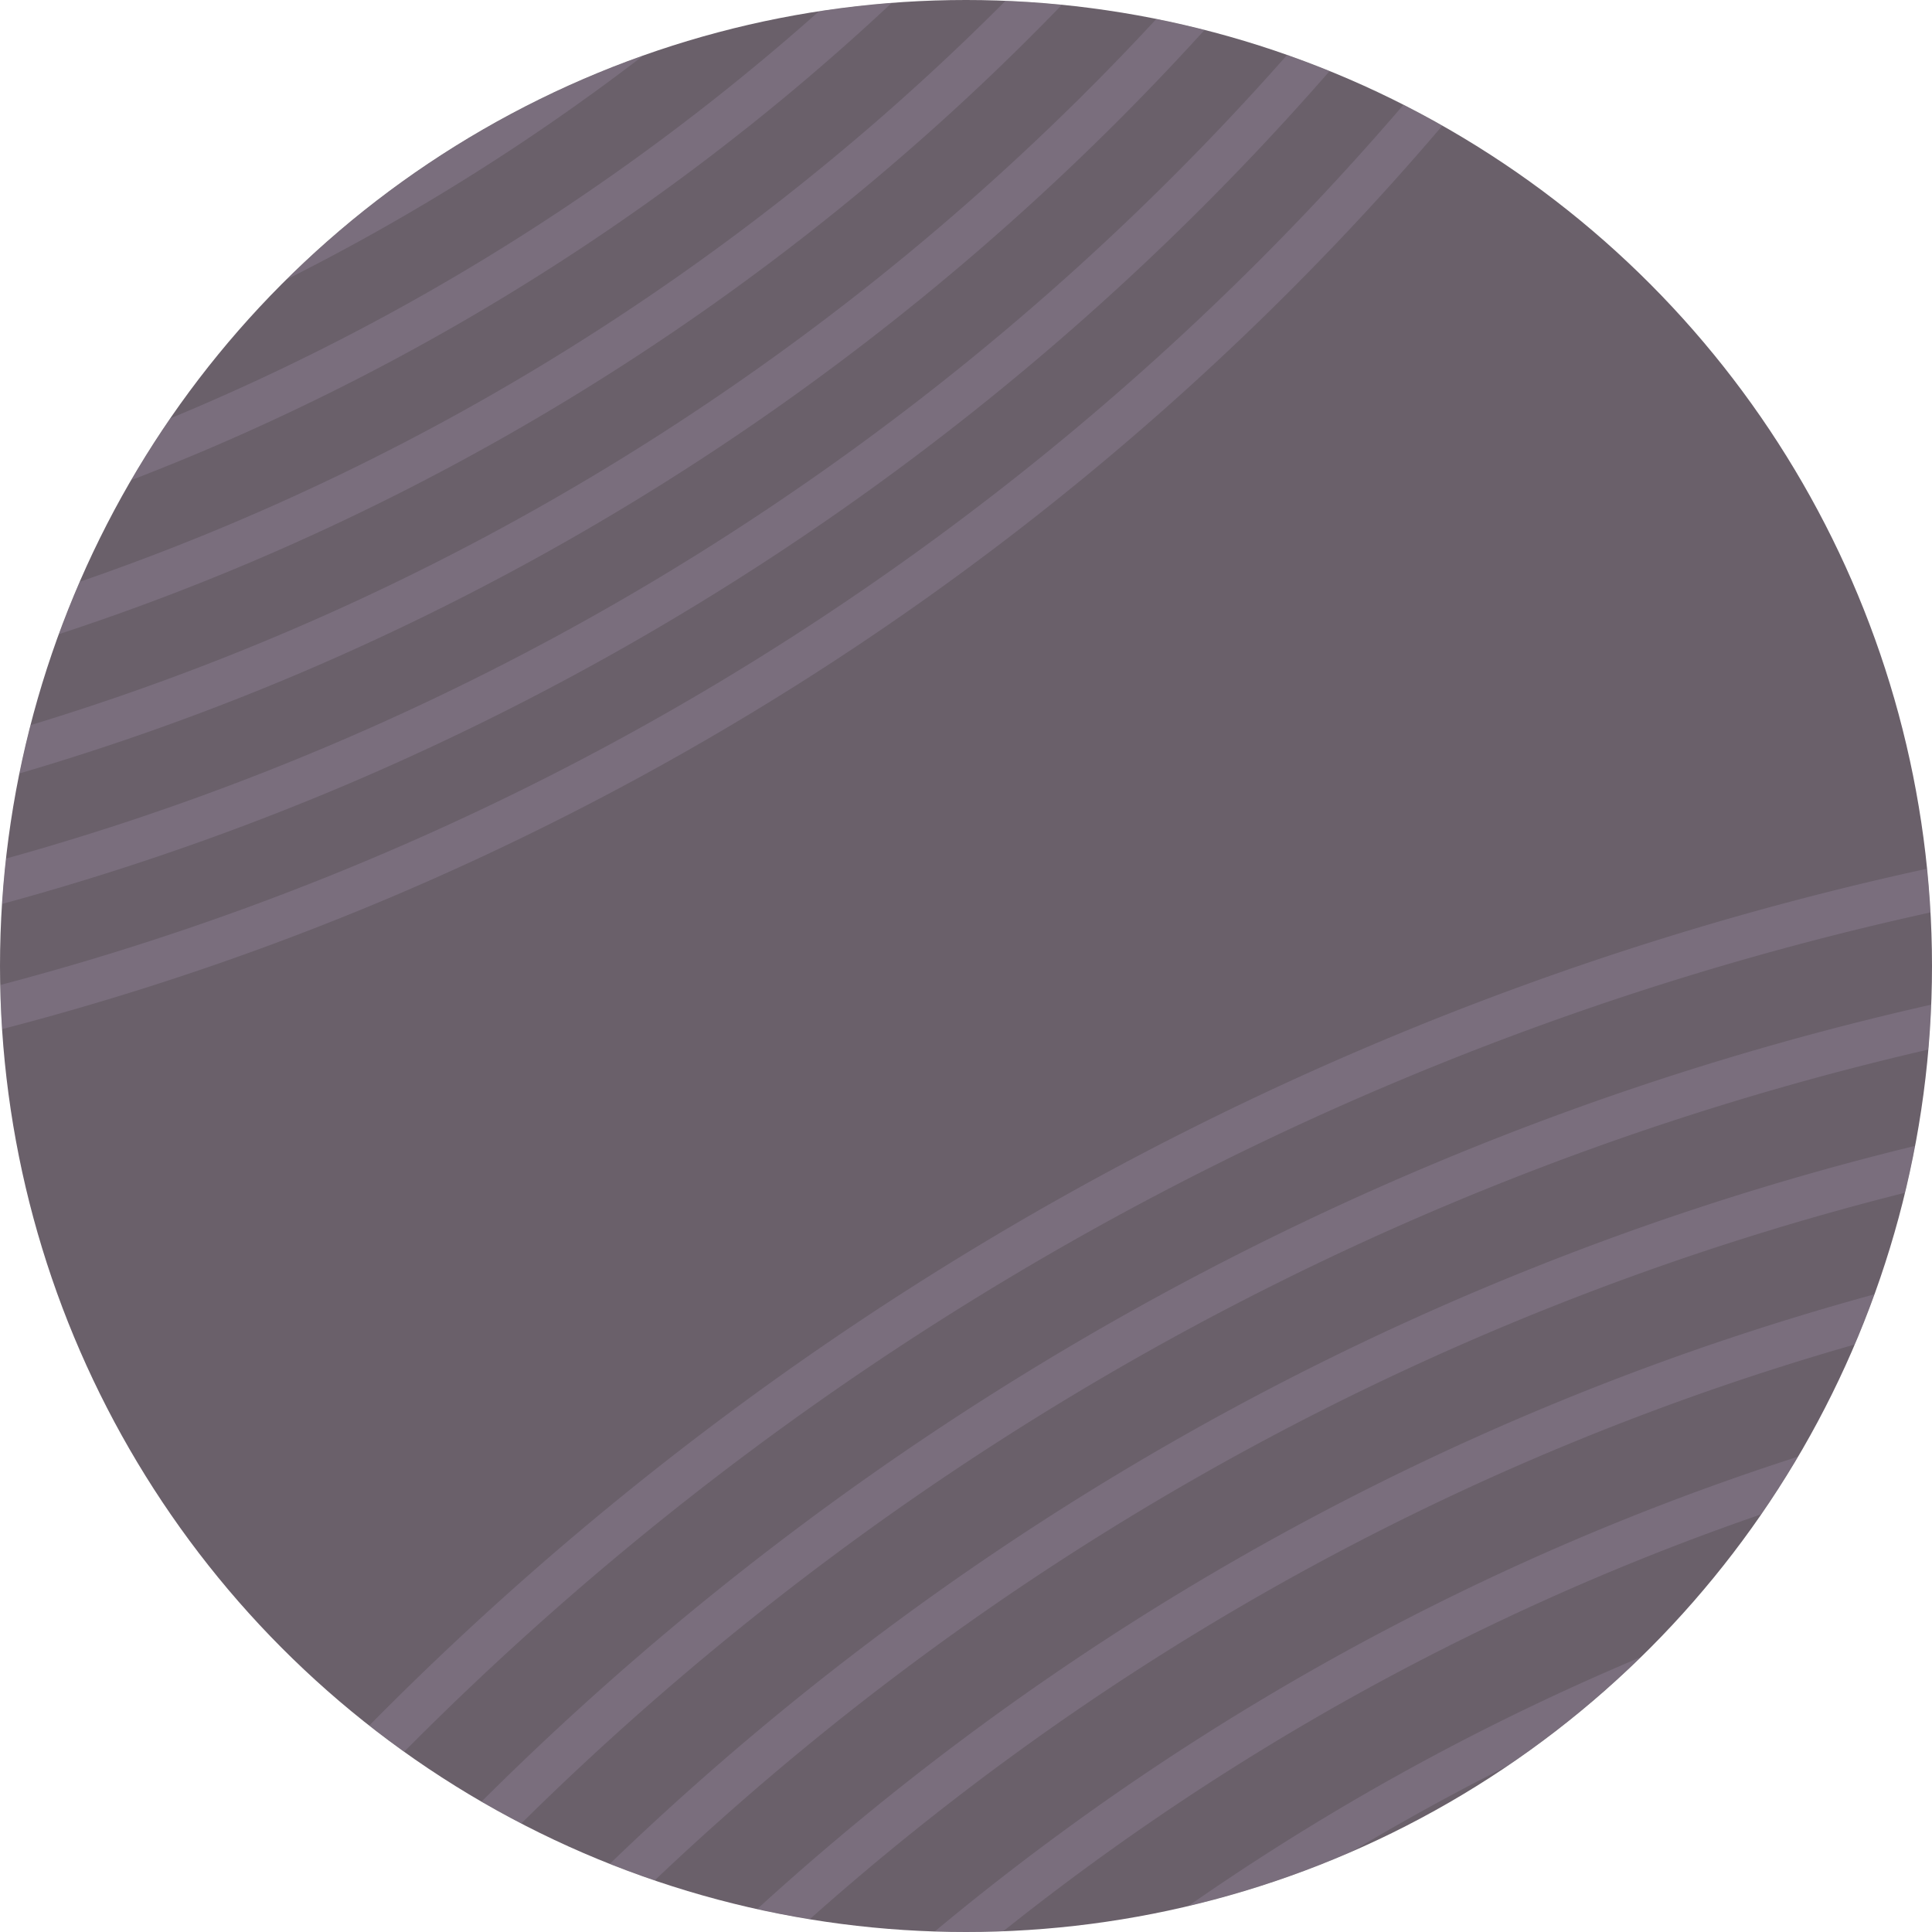 <svg xmlns="http://www.w3.org/2000/svg"
    xmlns:xlink="http://www.w3.org/1999/xlink" width="28" height="28" viewBox="0 0 28 28">
    <defs>
        <style>.b{clip-path:url(#a);}.c{fill:#6a606a;}.d{clip-path:url(#b);}.e{opacity:0.867;}.f{opacity:0.36;}.g{fill:#9b8da7;}</style>
        <clipPath id="a">
            <circle class="a" cx="14" cy="14" r="14"/>
        </clipPath>

    </defs>
    <g class="b">
        <path class="c" d="M-56.3-9.041H41.545a5.307,5.307,0,0,1,5.306,5.306v53.3a5.306,5.306,0,0,1-5.306,5.306H-56.3a5.305,5.305,0,0,1-5.306-5.3v-53.3A5.307,5.307,0,0,1-56.3-9.041Z"/>
        <g class="d">
            <g class="e">
                <g class="f">
                    <path class="g" d="M37.554,11.564a45.559,45.559,0,0,1,9.118.919A45.235,45.235,0,0,1,81.881,47.691a45.668,45.668,0,0,1,0,18.236,45.235,45.235,0,0,1-35.21,35.209,45.673,45.673,0,0,1-18.237,0A45.236,45.236,0,0,1-6.773,65.928a45.668,45.668,0,0,1,0-18.236A45.235,45.235,0,0,1,28.435,12.483,45.561,45.561,0,0,1,37.554,11.564Zm0,89.867a44.907,44.907,0,0,0,8.993-.907A44.606,44.606,0,0,0,81.269,65.8a45.049,45.049,0,0,0,0-17.986A44.608,44.608,0,0,0,46.547,13.1a45.049,45.049,0,0,0-17.986,0A44.607,44.607,0,0,0-6.161,47.816a45.049,45.049,0,0,0,0,17.986A44.606,44.606,0,0,0,28.56,100.525,44.908,44.908,0,0,0,37.554,101.431Z"/>
                    <path class="g" d="M37.554,13.5a43.663,43.663,0,0,1,8.728.88,43.3,43.3,0,0,1,33.7,33.7,43.735,43.735,0,0,1,0,17.456,43.3,43.3,0,0,1-33.7,33.7,43.735,43.735,0,0,1-17.456,0,43.261,43.261,0,0,1-33.7-33.7,43.735,43.735,0,0,1,0-17.456,43.264,43.264,0,0,1,33.7-33.7A43.656,43.656,0,0,1,37.554,13.5Zm0,85.992a42.979,42.979,0,0,0,8.6-.867A42.672,42.672,0,0,0,79.371,65.409a43.111,43.111,0,0,0,0-17.2A42.669,42.669,0,0,0,46.157,14.992a43.111,43.111,0,0,0-17.205,0A42.671,42.671,0,0,0-4.263,48.206a43.111,43.111,0,0,0,0,17.205A42.669,42.669,0,0,0,28.952,98.626,43,43,0,0,0,37.554,99.493Z"/>
                    <path class="g" d="M37.554,15.439a41.691,41.691,0,0,1,8.337.84A41.356,41.356,0,0,1,78.083,48.472a41.761,41.761,0,0,1,0,16.675A41.359,41.359,0,0,1,45.891,97.339a41.761,41.761,0,0,1-16.675,0A41.35,41.35,0,0,1-2.977,65.147a41.761,41.761,0,0,1,0-16.675A41.364,41.364,0,0,1,29.216,16.279,41.693,41.693,0,0,1,37.554,15.439Zm0,82.117a41.038,41.038,0,0,0,8.212-.828A40.731,40.731,0,0,0,77.472,65.022a41.137,41.137,0,0,0,0-16.424A40.73,40.73,0,0,0,45.766,16.891a41.137,41.137,0,0,0-16.424,0A40.73,40.73,0,0,0-2.365,48.6a41.137,41.137,0,0,0,0,16.424A40.73,40.73,0,0,0,29.341,96.728,41.04,41.04,0,0,0,37.554,97.556Z"/>
                    <path class="g" d="M37.553,17.376a39.721,39.721,0,0,1,7.947.8A39.443,39.443,0,0,1,76.188,48.86a39.823,39.823,0,0,1,0,15.894A39.444,39.444,0,0,1,45.5,95.443a39.823,39.823,0,0,1-15.894,0A39.444,39.444,0,0,1-1.08,64.758a39.823,39.823,0,0,1,0-15.894A39.443,39.443,0,0,1,29.6,18.176,39.74,39.74,0,0,1,37.553,17.376Zm0,78.242a39.068,39.068,0,0,0,7.822-.788,38.8,38.8,0,0,0,30.2-30.2,39.2,39.2,0,0,0,0-15.643,38.8,38.8,0,0,0-30.2-30.2,39.2,39.2,0,0,0-15.643,0,38.793,38.793,0,0,0-30.2,30.2,39.2,39.2,0,0,0,0,15.643,38.793,38.793,0,0,0,30.2,30.2A39.069,39.069,0,0,0,37.553,95.618Z"/>
                    <path class="g" d="M37.558,19.314a37.823,37.823,0,0,1,7.556.762A37.482,37.482,0,0,1,74.288,49.253a37.849,37.849,0,0,1,0,15.113A37.488,37.488,0,0,1,45.107,93.544a37.849,37.849,0,0,1-15.113,0A37.461,37.461,0,0,1,.82,64.366a37.849,37.849,0,0,1,0-15.113A37.481,37.481,0,0,1,30,20.076,37.792,37.792,0,0,1,37.558,19.314Zm0,74.367a37.1,37.1,0,0,0,7.431-.749A36.856,36.856,0,0,0,73.676,64.241a37.225,37.225,0,0,0,0-14.862A36.862,36.862,0,0,0,44.985,20.687a37.225,37.225,0,0,0-14.862,0A36.866,36.866,0,0,0,1.431,49.378a37.225,37.225,0,0,0,0,14.862A36.856,36.856,0,0,0,30.123,92.932,37.136,37.136,0,0,0,37.558,93.681Z"/>
                    <path class="g" d="M37.553,21.251a35.78,35.78,0,0,1,7.166.722,35.546,35.546,0,0,1,27.67,27.67,35.911,35.911,0,0,1,0,14.332A35.544,35.544,0,0,1,44.72,91.645a35.911,35.911,0,0,1-14.332,0A35.542,35.542,0,0,1,2.717,63.975a35.911,35.911,0,0,1,0-14.332,35.546,35.546,0,0,1,27.67-27.67A35.78,35.78,0,0,1,37.553,21.251Zm0,70.492a35.128,35.128,0,0,0,7.041-.71A34.927,34.927,0,0,0,71.778,63.851a35.292,35.292,0,0,0,0-14.082A34.921,34.921,0,0,0,44.6,22.585a35.292,35.292,0,0,0-14.082,0A34.917,34.917,0,0,0,3.329,49.768a35.292,35.292,0,0,0,0,14.082A34.917,34.917,0,0,0,30.512,91.033,35.128,35.128,0,0,0,37.553,91.743Z"/>
                    <path class="g" d="M37.554,23.189a33.848,33.848,0,0,1,6.779.683A33.61,33.61,0,0,1,70.492,50.034a33.936,33.936,0,0,1,0,13.551A33.605,33.605,0,0,1,44.333,89.747a33.937,33.937,0,0,1-13.551,0A33.61,33.61,0,0,1,4.616,63.589a33.937,33.937,0,0,1,0-13.551A33.607,33.607,0,0,1,30.778,23.872,33.892,33.892,0,0,1,37.554,23.189Zm0,66.617a33.229,33.229,0,0,0,6.65-.67A32.99,32.99,0,0,0,69.881,63.46a33.312,33.312,0,0,0,0-13.3A32.98,32.98,0,0,0,44.2,24.484a33.313,33.313,0,0,0-13.3,0A32.98,32.98,0,0,0,5.228,50.159a33.313,33.313,0,0,0,0,13.3A32.988,32.988,0,0,0,30.9,89.136,33.239,33.239,0,0,0,37.554,89.806Z"/>
                    <path class="g" d="M37.553,25.126a31.986,31.986,0,0,1,6.385.644A31.668,31.668,0,0,1,68.593,50.426a32,32,0,0,1,0,12.77A31.67,31.67,0,0,1,43.938,87.849a32,32,0,0,1-12.77,0A31.67,31.67,0,0,1,6.514,63.194a32,32,0,0,1,0-12.77A31.668,31.668,0,0,1,31.17,25.77,31.974,31.974,0,0,1,37.553,25.126Zm0,62.742a31.259,31.259,0,0,0,6.26-.631A31.05,31.05,0,0,0,67.98,63.069a31.38,31.38,0,0,0,0-12.52A31.048,31.048,0,0,0,43.813,26.381a31.38,31.38,0,0,0-12.52,0A31.051,31.051,0,0,0,7.125,50.55a31.38,31.38,0,0,0,0,12.52A31.052,31.052,0,0,0,31.294,87.236,31.258,31.258,0,0,0,37.553,87.868Z"/>
                    <path class="g" d="M37.554,27.064a29.954,29.954,0,0,1,5.995.6A29.74,29.74,0,0,1,66.695,50.815a30.024,30.024,0,0,1,0,11.989A29.732,29.732,0,0,1,43.548,85.951a30.024,30.024,0,0,1-11.989,0A29.773,29.773,0,0,1,8.408,62.8a30.024,30.024,0,0,1,0-11.989A29.78,29.78,0,0,1,31.559,27.664,29.954,29.954,0,0,1,37.554,27.064Zm0,58.867a29.3,29.3,0,0,0,5.869-.592,29.136,29.136,0,0,0,22.664-22.66,29.405,29.405,0,0,0,0-11.739A29.144,29.144,0,0,0,43.423,28.277a29.405,29.405,0,0,0-11.739,0A29.142,29.142,0,0,0,9.021,50.94a29.405,29.405,0,0,0,0,11.739A29.144,29.144,0,0,0,31.685,85.343,29.292,29.292,0,0,0,37.554,85.931Z"/>
                    <path class="g" d="M37.553,29a28.013,28.013,0,0,1,5.6.565A27.794,27.794,0,0,1,64.8,51.205a28.086,28.086,0,0,1,0,11.208A27.793,27.793,0,0,1,43.158,84.052a28.087,28.087,0,0,1-11.208,0A27.793,27.793,0,0,1,10.31,62.414a28.087,28.087,0,0,1,0-11.208,27.8,27.8,0,0,1,21.635-21.64A28.019,28.019,0,0,1,37.553,29Zm0,54.992a27.326,27.326,0,0,0,5.479-.552,27.178,27.178,0,0,0,21.153-21.15,27.468,27.468,0,0,0,0-10.958,27.177,27.177,0,0,0-21.15-21.156,27.468,27.468,0,0,0-10.958,0A27.179,27.179,0,0,0,10.921,51.328a27.468,27.468,0,0,0,0,10.958A27.18,27.18,0,0,0,32.072,83.439,27.348,27.348,0,0,0,37.553,83.993Z"/>
                    <path class="g" d="M37.554,30.939a26.091,26.091,0,0,1,5.214.526A25.863,25.863,0,0,1,62.9,51.6a26.112,26.112,0,0,1,0,10.427A25.864,25.864,0,0,1,42.768,82.155a26.112,26.112,0,0,1-10.427,0A25.856,25.856,0,0,1,12.209,62.023a26.112,26.112,0,0,1,0-10.427A25.855,25.855,0,0,1,32.34,31.465,26.091,26.091,0,0,1,37.554,30.939Zm0,51.118a25.211,25.211,0,1,0-9.826-1.985,25.086,25.086,0,0,0,4.738,1.467A25.425,25.425,0,0,0,37.554,82.057Z"/>
                    <path class="g" d="M37.553,32.876a24.185,24.185,0,0,1,4.823.486A23.925,23.925,0,0,1,61,51.985a24.174,24.174,0,0,1,0,9.646A23.925,23.925,0,0,1,42.378,80.256a24.174,24.174,0,0,1-9.646,0A23.927,23.927,0,0,1,14.106,61.632a24.174,24.174,0,0,1,0-9.646A23.927,23.927,0,0,1,32.73,33.362,24.185,24.185,0,0,1,37.553,32.876Zm0,47.243a23.274,23.274,0,1,0-9.077-1.832A23.192,23.192,0,0,0,37.553,80.119Z"/>
                    <path class="g" d="M37.558,34.814a21.957,21.957,0,1,1-8.566,1.729A21.9,21.9,0,0,1,37.558,34.814Zm0,43.368A21.346,21.346,0,1,0,29.232,76.5,21.265,21.265,0,0,0,37.558,78.182Z"/>
                    <path class="g" d="M37.554,36.751a20.024,20.024,0,1,1-7.808,1.576A19.967,19.967,0,0,1,37.554,36.751Zm0,39.493a19.408,19.408,0,1,0-7.564-1.528A19.337,19.337,0,0,0,37.554,76.244Z"/>
                    <path class="g" d="M37.554,38.689A18.09,18.09,0,1,1,30.5,40.113,18.039,18.039,0,0,1,37.554,38.689Zm0,35.618a17.488,17.488,0,1,0-6.809-1.378A17.415,17.415,0,0,0,37.554,74.307Z"/>
                    <path class="g" d="M37.554,40.626a16.14,16.14,0,1,1-6.3,1.272A16.178,16.178,0,0,1,37.554,40.626Zm0,31.743A15.555,15.555,0,1,0,31.5,71.146,15.563,15.563,0,0,0,37.554,72.369Z"/>
                    <path class="g" d="M37.554,42.564a14.2,14.2,0,1,1-5.546,1.12A14.242,14.242,0,0,1,37.554,42.564Zm0,27.868a13.44,13.44,0,1,0-5.3-1.073A13.627,13.627,0,0,0,37.554,70.432Z"/>
                    <path class="g" d="M37.554,44.5a12.284,12.284,0,1,1-4.792.967A12.3,12.3,0,0,1,37.554,44.5Zm0,23.993A11.68,11.68,0,1,0,33,67.576,11.688,11.688,0,0,0,37.554,68.494Z"/>
                    <path class="g" d="M37.554,46.438a10.376,10.376,0,1,1-4.037.815A10.368,10.368,0,0,1,37.554,46.438Zm0,20.118a9.744,9.744,0,1,0-3.794-.766A9.75,9.75,0,0,0,37.554,66.556Z"/>
                    <path class="g" d="M37.554,48.376a8.388,8.388,0,1,1-3.283.663A8.432,8.432,0,0,1,37.554,48.376Zm0,16.243A7.788,7.788,0,1,0,34.514,64,7.807,7.807,0,0,0,37.554,64.619Z"/>
                    <path class="g" d="M37.558,50.313a6.528,6.528,0,1,1-2.533.511A6.494,6.494,0,0,1,37.558,50.313Zm0,12.368a5.85,5.85,0,1,0-2.29-.461A5.87,5.87,0,0,0,37.558,62.681Z"/>
                    <path class="g" d="M37.554,52.251a4.559,4.559,0,1,1-4.559,4.559,4.56,4.56,0,0,1,4.559-4.559Zm0,8.493a3.934,3.934,0,0,0,0-7.869h0a3.934,3.934,0,0,0-3.935,3.933v0a3.934,3.934,0,0,0,3.934,3.934Z"/>
                </g>
                <g class="f">
                    <path class="g" d="M-10.285-65.7a41.239,41.239,0,0,1,8.255.832A40.745,40.745,0,0,1,12.618-58.7a41.082,41.082,0,0,1,14.84,18.018,40.722,40.722,0,0,1,2.387,7.69,41.344,41.344,0,0,1,0,16.51A40.744,40.744,0,0,1,23.681-1.834,41.08,41.08,0,0,1,5.659,13.006a40.722,40.722,0,0,1-7.69,2.387,41.344,41.344,0,0,1-16.51,0A40.732,40.732,0,0,1-33.188,9.229,41.077,41.077,0,0,1-48.029-8.793a40.722,40.722,0,0,1-2.387-7.69,41.344,41.344,0,0,1,0-16.51A40.722,40.722,0,0,1-44.248-47.64,41.085,41.085,0,0,1-26.23-62.481a40.794,40.794,0,0,1,7.69-2.387A41.239,41.239,0,0,1-10.285-65.7Zm0,81.3a40.587,40.587,0,0,0,8.13-.82A40.112,40.112,0,0,0,12.268,8.711,40.458,40.458,0,0,0,26.883-9.036a40.174,40.174,0,0,0,2.35-7.572,40.725,40.725,0,0,0,0-16.26,40.13,40.13,0,0,0-6.069-14.423A40.46,40.46,0,0,0,5.416-61.906a40.187,40.187,0,0,0-7.571-2.35,40.725,40.725,0,0,0-16.26,0,40.127,40.127,0,0,0-14.424,6.069A40.454,40.454,0,0,0-47.454-40.439a40.124,40.124,0,0,0-2.35,7.572,40.725,40.725,0,0,0,0,16.26A40.115,40.115,0,0,0-43.735-2.184,40.454,40.454,0,0,0-25.987,12.431a40.051,40.051,0,0,0,7.572,2.35A40.586,40.586,0,0,0-10.285,15.6Z"/>
                    <path class="g" d="M-10.285-63.947a39.557,39.557,0,0,1,7.9.8,39.006,39.006,0,0,1,14.023,5.9A39.328,39.328,0,0,1,25.843-40a39.005,39.005,0,0,1,2.285,7.361,39.576,39.576,0,0,1,0,15.8,38.99,38.99,0,0,1-5.9,14.021A39.324,39.324,0,0,1,4.977,11.391a39.005,39.005,0,0,1-7.361,2.285,39.576,39.576,0,0,1-15.8,0,38.99,38.99,0,0,1-14.021-5.9A39.321,39.321,0,0,1-46.414-9.475a39.056,39.056,0,0,1-2.281-7.36,39.576,39.576,0,0,1,0-15.8,39.008,39.008,0,0,1,5.9-14.025A39.331,39.331,0,0,1-25.547-60.866a39.057,39.057,0,0,1,7.36-2.281A39.569,39.569,0,0,1-10.285-63.947Zm0,77.8a38.84,38.84,0,0,0,7.777-.784,38.354,38.354,0,0,0,13.8-5.806A38.7,38.7,0,0,0,25.272-9.714a38.471,38.471,0,0,0,2.248-7.242,38.972,38.972,0,0,0,0-15.553,38.361,38.361,0,0,0-5.806-13.8A38.7,38.7,0,0,0,4.734-60.291a38.471,38.471,0,0,0-7.242-2.248,38.972,38.972,0,0,0-15.553,0,38.389,38.389,0,0,0-13.8,5.806A38.7,38.7,0,0,0-45.839-39.756a38.325,38.325,0,0,0-2.248,7.242,38.972,38.972,0,0,0,0,15.553,38.354,38.354,0,0,0,5.806,13.8A38.7,38.7,0,0,0-25.3,10.819a38.312,38.312,0,0,0,7.243,2.248A38.832,38.832,0,0,0-10.285,13.853Z"/>
                    <path class="g" d="M-10.285-62.194a37.827,37.827,0,0,1,7.549.761,37.241,37.241,0,0,1,13.394,5.639,37.569,37.569,0,0,1,13.571,16.48,37.279,37.279,0,0,1,2.183,7.031,37.821,37.821,0,0,1,0,15.1A37.256,37.256,0,0,1,20.775-3.794,37.56,37.56,0,0,1,4.3,9.776a37.288,37.288,0,0,1-7.032,2.183,37.821,37.821,0,0,1-15.1,0A37.243,37.243,0,0,1-31.231,6.323,37.566,37.566,0,0,1-44.8-10.157a37.278,37.278,0,0,1-2.183-7.031,37.821,37.821,0,0,1,0-15.1A37.239,37.239,0,0,1-41.342-45.68,37.571,37.571,0,0,1-24.865-59.25a37.288,37.288,0,0,1,7.032-2.183A37.817,37.817,0,0,1-10.285-62.194Zm0,74.29a37.09,37.09,0,0,0,7.423-.748A36.632,36.632,0,0,0,10.309,5.806,36.943,36.943,0,0,0,23.658-10.4,36.585,36.585,0,0,0,25.8-17.313a37.187,37.187,0,0,0,0-14.847,36.643,36.643,0,0,0-5.546-13.17A36.946,36.946,0,0,0,4.052-58.675a36.68,36.68,0,0,0-6.913-2.146,37.187,37.187,0,0,0-14.847,0,36.635,36.635,0,0,0-13.17,5.542,36.948,36.948,0,0,0-13.345,16.2,36.6,36.6,0,0,0-2.146,6.914,37.187,37.187,0,0,0,0,14.847A36.621,36.621,0,0,0-40.828-4.144,36.939,36.939,0,0,0-24.622,9.206a36.585,36.585,0,0,0,6.913,2.146A37.1,37.1,0,0,0-10.285,12.1Z"/>
                    <path class="g" d="M-10.29-60.442a35.98,35.98,0,0,1,7.2.725A35.519,35.519,0,0,1,9.677-54.342,35.809,35.809,0,0,1,22.61-38.636a35.542,35.542,0,0,1,2.081,6.7,36.057,36.057,0,0,1,0,14.391A35.515,35.515,0,0,1,19.318-4.778,35.8,35.8,0,0,1,3.61,8.158a35.542,35.542,0,0,1-6.7,2.081,36.057,36.057,0,0,1-14.391,0A35.5,35.5,0,0,1-30.249,4.866,35.807,35.807,0,0,1-43.184-10.842a35.52,35.52,0,0,1-2.081-6.7,36.057,36.057,0,0,1,0-14.391A35.506,35.506,0,0,1-39.89-44.7,35.808,35.808,0,0,1-24.184-57.636a35.52,35.52,0,0,1,6.7-2.081A35.994,35.994,0,0,1-10.29-60.442Zm0,70.784a35.271,35.271,0,0,0,7.07-.713A34.881,34.881,0,0,0,9.323,4.351a35.18,35.18,0,0,0,12.71-15.434,34.868,34.868,0,0,0,2.044-6.584,35.433,35.433,0,0,0,0-14.14A34.881,34.881,0,0,0,18.8-44.35,35.184,35.184,0,0,0,3.369-57.061,34.941,34.941,0,0,0-3.215-59.1a35.433,35.433,0,0,0-14.14,0A34.885,34.885,0,0,0-29.9-53.827a35.188,35.188,0,0,0-12.71,15.435,34.868,34.868,0,0,0-2.044,6.584,35.433,35.433,0,0,0,0,14.14A34.885,34.885,0,0,0-39.375-5.124,35.188,35.188,0,0,0-23.94,7.586,34.868,34.868,0,0,0-17.356,9.63,35.3,35.3,0,0,0-10.29,10.342Z"/>
                    <path class="g" d="M-10.285-58.689A34.257,34.257,0,0,1-3.443-58,33.762,33.762,0,0,1,8.7-52.889,34.049,34.049,0,0,1,21-37.952a33.769,33.769,0,0,1,1.978,6.373,34.267,34.267,0,0,1,0,13.684,33.784,33.784,0,0,1-5.112,12.14A34.049,34.049,0,0,1,2.926,6.545,33.769,33.769,0,0,1-3.447,8.523a34.267,34.267,0,0,1-13.684,0A33.77,33.77,0,0,1-29.268,3.411a34.049,34.049,0,0,1-12.3-14.937A33.783,33.783,0,0,1-43.547-17.9a34.268,34.268,0,0,1,0-13.684,33.767,33.767,0,0,1,5.11-12.141A34.049,34.049,0,0,1-23.5-56.02,33.812,33.812,0,0,1-17.128-58,34.267,34.267,0,0,1-10.285-58.689Zm0,67.279a33.531,33.531,0,0,0,6.717-.677A33.144,33.144,0,0,0,8.348,2.9,33.425,33.425,0,0,0,20.423-11.765a33.155,33.155,0,0,0,1.94-6.256,33.648,33.648,0,0,0,0-13.434,33.159,33.159,0,0,0-5.014-11.916A33.432,33.432,0,0,0,2.687-55.446a33.237,33.237,0,0,0-6.256-1.943,33.68,33.68,0,0,0-13.433,0,33.152,33.152,0,0,0-11.917,5.016A33.428,33.428,0,0,0-40.994-37.71a33.163,33.163,0,0,0-1.943,6.256,33.648,33.648,0,0,0,0,13.434A33.148,33.148,0,0,0-37.921-6.1,33.416,33.416,0,0,0-23.258,5.971,33.082,33.082,0,0,0-17,7.911,33.525,33.525,0,0,0-10.285,8.59Z"/>
                    <path class="g" d="M-10.284-56.936a32.518,32.518,0,0,1,6.489.654A32.024,32.024,0,0,1,7.716-51.436,32.293,32.293,0,0,1,19.383-37.271a32.052,32.052,0,0,1,1.876,6.044,32.519,32.519,0,0,1,0,12.978A32.02,32.02,0,0,1,16.416-6.736,32.289,32.289,0,0,1,2.248,4.931,32.029,32.029,0,0,1-3.8,6.807a32.519,32.519,0,0,1-12.978,0,32.021,32.021,0,0,1-11.51-4.843A32.29,32.29,0,0,1-39.954-12.2a32.039,32.039,0,0,1-1.876-6.045,32.519,32.519,0,0,1,0-12.978,32.014,32.014,0,0,1,4.846-11.509,32.294,32.294,0,0,1,14.165-11.67,32.039,32.039,0,0,1,6.045-1.876A32.52,32.52,0,0,1-10.284-56.936Zm0,63.773A31.784,31.784,0,0,0-3.92,6.2,31.386,31.386,0,0,0,7.37,1.445,31.672,31.672,0,0,0,18.81-12.447a31.434,31.434,0,0,0,1.84-5.926,31.9,31.9,0,0,0,0-12.727A31.4,31.4,0,0,0,15.9-42.39,31.673,31.673,0,0,0,2.005-53.831,31.44,31.44,0,0,0-3.922-55.67a31.9,31.9,0,0,0-12.727,0,31.4,31.4,0,0,0-11.29,4.751,31.671,31.671,0,0,0-11.44,13.892,31.434,31.434,0,0,0-1.84,5.926,31.9,31.9,0,0,0,0,12.727,31.4,31.4,0,0,0,4.751,11.29A31.658,31.658,0,0,0-22.576,4.356,31.361,31.361,0,0,0-16.65,6.2,31.8,31.8,0,0,0-10.284,6.837Z"/>
                    <path class="g" d="M-10.285-55.183a30.69,30.69,0,0,1,6.136.619A30.289,30.289,0,0,1,6.738-49.983a30.531,30.531,0,0,1,11.031,13.4,30.312,30.312,0,0,1,1.774,5.715,30.729,30.729,0,0,1,0,12.271A30.281,30.281,0,0,1,14.962-7.715,30.54,30.54,0,0,1,1.569,3.317,30.239,30.239,0,0,1-4.146,5.091a30.729,30.729,0,0,1-12.271,0A30.264,30.264,0,0,1-27.3.51,30.527,30.527,0,0,1-38.338-12.883,30.278,30.278,0,0,1-40.112-18.6a30.729,30.729,0,0,1,0-12.271A30.289,30.289,0,0,1-35.531-41.76a30.535,30.535,0,0,1,13.4-11.03,30.337,30.337,0,0,1,5.71-1.774A30.69,30.69,0,0,1-10.285-55.183Zm0,60.267a29.954,29.954,0,0,0,6.01-.606A29.656,29.656,0,0,0,6.388-.009a29.909,29.909,0,0,0,10.8-13.121,29.65,29.65,0,0,0,1.738-5.6,30.11,30.11,0,0,0,0-12.021,29.664,29.664,0,0,0-4.487-10.663,29.909,29.909,0,0,0-13.121-10.8,29.659,29.659,0,0,0-5.593-1.739,30.11,30.11,0,0,0-12.021,0,29.651,29.651,0,0,0-10.662,4.487,29.914,29.914,0,0,0-10.8,13.121,29.673,29.673,0,0,0-1.738,5.6,30.11,30.11,0,0,0,0,12.021,29.657,29.657,0,0,0,4.482,10.66,29.9,29.9,0,0,0,13.121,10.8,29.65,29.65,0,0,0,5.6,1.738A30.012,30.012,0,0,0-10.285,5.084Z"/>
                    <path class="g" d="M-10.285-53.43a28.941,28.941,0,0,1,5.782.583A28.556,28.556,0,0,1,5.758-48.53a28.782,28.782,0,0,1,10.4,12.624,28.6,28.6,0,0,1,1.664,5.387,28.981,28.981,0,0,1,0,11.565A28.536,28.536,0,0,1,13.5-8.694,28.77,28.77,0,0,1,.88,1.706,28.542,28.542,0,0,1-4.5,3.37a28.981,28.981,0,0,1-11.565,0A28.536,28.536,0,0,1-26.328-.948a28.771,28.771,0,0,1-10.4-12.624A28.551,28.551,0,0,1-38.4-18.955a28.981,28.981,0,0,1,0-11.565,28.542,28.542,0,0,1,4.317-10.26,28.777,28.777,0,0,1,12.624-10.4,28.59,28.59,0,0,1,5.387-1.667A28.941,28.941,0,0,1-10.285-53.43Zm0,56.762a28.214,28.214,0,0,0,5.657-.57A27.909,27.909,0,0,0,5.408-1.461a28.145,28.145,0,0,0,10.17-12.35,27.974,27.974,0,0,0,1.635-5.268,28.357,28.357,0,0,0,0-11.314A27.914,27.914,0,0,0,12.99-40.43,28.154,28.154,0,0,0,.641-50.6a27.914,27.914,0,0,0-5.269-1.636,28.357,28.357,0,0,0-11.314,0,27.929,27.929,0,0,0-10.036,4.224,28.147,28.147,0,0,0-10.17,12.349,27.914,27.914,0,0,0-1.636,5.269,28.357,28.357,0,0,0,0,11.314A27.9,27.9,0,0,0-33.56-9.044,28.145,28.145,0,0,0-21.21,1.126a27.9,27.9,0,0,0,5.268,1.635A28.289,28.289,0,0,0-10.285,3.332Z"/>
                    <path class="g" d="M-10.286-51.678a27.2,27.2,0,0,1,5.429.547,26.8,26.8,0,0,1,9.631,4.053,27.021,27.021,0,0,1,9.76,11.853,26.805,26.805,0,0,1,1.57,5.057,27.191,27.191,0,0,1,0,10.858,26.8,26.8,0,0,1-4.051,9.632A27.014,27.014,0,0,1,.2.082a26.805,26.805,0,0,1-5.057,1.57,27.191,27.191,0,0,1-10.858,0A26.794,26.794,0,0,1-25.349-2.4a27.021,27.021,0,0,1-9.76-11.853,26.783,26.783,0,0,1-1.57-5.057,27.191,27.191,0,0,1,0-10.858A26.8,26.8,0,0,1-32.626-39.8a27.021,27.021,0,0,1,11.853-9.76,26.805,26.805,0,0,1,5.057-1.57A27.2,27.2,0,0,1-10.286-51.678Zm0,53.256a26.5,26.5,0,0,0,5.3-.535,26.157,26.157,0,0,0,9.409-3.96A26.394,26.394,0,0,0,13.958-14.5a26.185,26.185,0,0,0,1.533-4.939,26.572,26.572,0,0,0,0-10.608,26.174,26.174,0,0,0-3.96-9.409A26.4,26.4,0,0,0-.042-48.986a26.194,26.194,0,0,0-4.94-1.533,26.572,26.572,0,0,0-10.608,0A26.174,26.174,0,0,0-25-46.559a26.391,26.391,0,0,0-9.535,11.581,26.156,26.156,0,0,0-1.533,4.936,26.572,26.572,0,0,0,0,10.608,26.174,26.174,0,0,0,3.96,9.409A26.391,26.391,0,0,0-20.526-.49a26.184,26.184,0,0,0,4.939,1.533A26.512,26.512,0,0,0-10.286,1.578Z"/>
                    <path class="g" d="M-10.285-49.925a25.381,25.381,0,0,1,5.076.512A25.073,25.073,0,0,1,3.8-45.625a25.264,25.264,0,0,1,9.13,11.083A25.088,25.088,0,0,1,14.4-29.814a25.442,25.442,0,0,1,0,10.152,25.057,25.057,0,0,1-3.79,9.007A25.253,25.253,0,0,1-.481-1.525,25.066,25.066,0,0,1-5.209-.057a25.406,25.406,0,0,1-10.152,0,25.039,25.039,0,0,1-9.007-3.79,25.257,25.257,0,0,1-9.126-11.086,25.072,25.072,0,0,1-1.467-4.729,25.442,25.442,0,0,1,0-10.152,25.061,25.061,0,0,1,3.788-9.011A25.263,25.263,0,0,1-20.09-47.946a25.072,25.072,0,0,1,4.729-1.467A25.374,25.374,0,0,1-10.285-49.925Zm0,49.751a24.722,24.722,0,0,0,4.951-.5,24.432,24.432,0,0,0,8.783-3.7,24.639,24.639,0,0,0,8.9-10.807,24.445,24.445,0,0,0,1.431-4.61,24.813,24.813,0,0,0,0-9.9,24.44,24.44,0,0,0-3.7-8.783,24.639,24.639,0,0,0-10.807-8.9A24.439,24.439,0,0,0-5.335-48.8a24.813,24.813,0,0,0-9.9,0,24.432,24.432,0,0,0-8.783,3.7,24.639,24.639,0,0,0-8.9,10.807,24.467,24.467,0,0,0-1.431,4.61,24.813,24.813,0,0,0,0,9.9A24.432,24.432,0,0,0-30.649-11,24.633,24.633,0,0,0-19.842-2.1a24.468,24.468,0,0,0,4.61,1.431A24.679,24.679,0,0,0-10.285-.174Z"/>
                    <path class="g" d="M-10.285-48.172a23.332,23.332,0,0,1,13.1,4,23.5,23.5,0,0,1,8.49,10.31A23.4,23.4,0,0,1,9.144-11.637a23.5,23.5,0,0,1-10.31,8.49A23.4,23.4,0,0,1-23.388-5.3a23.491,23.491,0,0,1-8.49-10.31A23.4,23.4,0,0,1-29.72-37.84a23.5,23.5,0,0,1,10.313-8.49A23.3,23.3,0,0,1-10.285-48.172Zm0,46.245a22.7,22.7,0,0,0,12.753-3.9,22.876,22.876,0,0,0,8.265-10.036,22.78,22.78,0,0,0-2.1-21.632,22.879,22.879,0,0,0-10.039-8.26,22.779,22.779,0,0,0-21.633,2.1A22.88,22.88,0,0,0-31.3-33.616a22.78,22.78,0,0,0,2.1,21.632A22.875,22.875,0,0,0-19.167-3.719,22.66,22.66,0,0,0-10.285-1.927Z"/>
                    <path class="g" d="M-10.285-46.419a21.579,21.579,0,0,1,12.118,3.7A21.746,21.746,0,0,1,9.688-33.18a21.653,21.653,0,0,1-2,20.562A21.746,21.746,0,0,1-1.851-4.763a21.653,21.653,0,0,1-20.562-2A21.737,21.737,0,0,1-30.267-16.3a21.653,21.653,0,0,1,2-20.562,21.747,21.747,0,0,1,9.542-7.86A21.538,21.538,0,0,1-10.285-46.419Zm0,42.74a20.951,20.951,0,0,0,11.773-3.6,21.119,21.119,0,0,0,7.63-9.265,21.028,21.028,0,0,0-1.941-19.97,21.119,21.119,0,0,0-9.265-7.63A21.028,21.028,0,0,0-22.058-42.2a21.124,21.124,0,0,0-7.63,9.265,21.028,21.028,0,0,0,1.941,19.97,21.119,21.119,0,0,0,9.265,7.63A20.907,20.907,0,0,0-10.285-3.679Z"/>
                    <path class="g" d="M-10.285-44.666a19.841,19.841,0,0,1,11.143,3.4A19.988,19.988,0,0,1,8.078-32.5,19.9,19.9,0,0,1,6.24-13.6a19.988,19.988,0,0,1-8.768,7.22,19.9,19.9,0,0,1-18.9-1.838,19.983,19.983,0,0,1-7.22-8.768,19.9,19.9,0,0,1,1.834-18.9,19.993,19.993,0,0,1,8.772-7.22A19.816,19.816,0,0,1-10.285-44.666Zm0,39.234A19.2,19.2,0,0,0,.508-8.732,19.361,19.361,0,0,0,7.5-17.226a19.279,19.279,0,0,0-1.78-18.308,19.361,19.361,0,0,0-8.494-6.995,19.28,19.28,0,0,0-18.307,1.784,19.361,19.361,0,0,0-7,8.494,19.279,19.279,0,0,0,1.78,18.308A19.361,19.361,0,0,0-17.8-6.948,19.184,19.184,0,0,0-10.285-5.432Z"/>
                    <path class="g" d="M-10.286-42.914a18.094,18.094,0,0,1,10.163,3.1,18.232,18.232,0,0,1,6.585,8A18.154,18.154,0,0,1,4.786-14.576a18.232,18.232,0,0,1-8,6.585A18.152,18.152,0,0,1-20.448-9.666a18.221,18.221,0,0,1-6.585-8A18.154,18.154,0,0,1-25.362-34.9a18.228,18.228,0,0,1,8-6.585A18.083,18.083,0,0,1-10.286-42.914Zm0,35.728a17.466,17.466,0,0,0,9.813-3,17.6,17.6,0,0,0,6.36-7.723A17.527,17.527,0,0,0,4.269-34.551a17.6,17.6,0,0,0-7.723-6.363A17.531,17.531,0,0,0-20.1-39.292a17.6,17.6,0,0,0-6.363,7.722A17.527,17.527,0,0,0-24.84-14.924a17.6,17.6,0,0,0,7.723,6.36A17.44,17.44,0,0,0-10.286-7.186Z"/>
                    <path class="g" d="M-10.285-41.161a16.418,16.418,0,0,1,16.431,16.4A16.417,16.417,0,0,1,1.328-13.124,16.424,16.424,0,0,1-21.9-13.136a16.424,16.424,0,0,1,.012-23.227,16.426,16.426,0,0,1,5.209-3.507A16.324,16.324,0,0,1-10.285-41.161Zm0,32.223A15.8,15.8,0,0,0,5.521-24.732,15.8,15.8,0,0,0-4.136-39.295a15.8,15.8,0,0,0-20.708,8.408,15.8,15.8,0,0,0,8.408,20.708A15.679,15.679,0,0,0-10.285-8.938Z"/>
                    <path class="g" d="M-10.285-39.408A14.666,14.666,0,0,1,4.391-24.752a14.661,14.661,0,0,1-4.3,10.388,14.671,14.671,0,0,1-20.748-.01,14.671,14.671,0,0,1,.01-20.748A14.657,14.657,0,0,1-16-38.255,14.589,14.589,0,0,1-10.285-39.408Zm0,28.717A14.049,14.049,0,0,0,3.756-24.75,14.049,14.049,0,0,0-4.818-37.68,14.052,14.052,0,0,0-23.23-30.206,14.05,14.05,0,0,0-15.756-11.8h0A13.954,13.954,0,0,0-10.285-10.691Z"/>
                    <path class="g" d="M-10.285-37.655A12.914,12.914,0,0,1,2.638-24.75,12.913,12.913,0,0,1-1.151-15.6a12.918,12.918,0,0,1-18.269-.011,12.917,12.917,0,0,1,.011-18.268,12.911,12.911,0,0,1,4.1-2.758A12.848,12.848,0,0,1-10.285-37.655Zm0,25.212A12.3,12.3,0,0,0,1.991-24.767,12.3,12.3,0,0,0-5.5-36.065a12.3,12.3,0,0,0-15.961,6.917A12.3,12.3,0,0,0-15.073-13.41,12.211,12.211,0,0,0-10.285-12.443Z"/>
                    <path class="g" d="M-10.285-35.9A11.163,11.163,0,0,1,.885-24.747,11.163,11.163,0,0,1-2.39-16.842a11.166,11.166,0,0,1-15.79-.009,11.166,11.166,0,0,1,.01-15.79,11.174,11.174,0,0,1,3.539-2.383A11.11,11.11,0,0,1-10.285-35.9Zm0,21.706A10.544,10.544,0,0,0,.252-24.747a10.545,10.545,0,0,0-6.434-9.7A10.544,10.544,0,0,0-20-28.84a10.544,10.544,0,0,0,5.61,13.816A10.478,10.478,0,0,0-10.285-14.2Z"/>
                    <path class="g" d="M-10.286-34.15a9.41,9.41,0,0,1,9.418,9.4A9.41,9.41,0,0,1-3.63-18.082a9.413,9.413,0,0,1-13.311-.01A9.413,9.413,0,0,1-16.93-31.4a9.42,9.42,0,0,1,2.981-2.007A9.37,9.37,0,0,1-10.286-34.15Zm0,18.2A8.789,8.789,0,0,0-1.5-24.744a8.791,8.791,0,0,0-5.364-8.091,8.788,8.788,0,0,0-11.516,4.674A8.788,8.788,0,0,0-16.5-18.524,8.759,8.759,0,0,0-10.286-15.95Z"/>
                    <path class="g" d="M-10.285-32.4a7.657,7.657,0,0,1,7.663,7.651,7.657,7.657,0,0,1-2.247,5.425A7.661,7.661,0,0,1-15.7-19.333a7.66,7.66,0,0,1,.013-10.833A7.644,7.644,0,0,1-13.267-31.8,7.633,7.633,0,0,1-10.285-32.4Zm0,14.695a7.033,7.033,0,0,0,7.039-7.027A7.036,7.036,0,0,0-5.31-29.712a7.036,7.036,0,0,0-9.949.01,7.035,7.035,0,0,0,.01,9.949,7.043,7.043,0,0,0,2.225,1.5A6.983,6.983,0,0,0-10.285-17.7Z"/>
                    <path class="g" d="M-10.285-30.644A5.9,5.9,0,0,1-4.37-24.759a5.9,5.9,0,0,1-1.739,4.2,5.907,5.907,0,0,1-8.354,0,5.908,5.908,0,0,1,0-8.354,5.918,5.918,0,0,1,1.875-1.262A5.864,5.864,0,0,1-10.285-30.644Zm0,11.189A5.282,5.282,0,0,0-5-24.736,5.286,5.286,0,0,0-6.55-28.473a5.283,5.283,0,0,0-7.471-.066,5.283,5.283,0,0,0-.066,7.471l.066.066A5.249,5.249,0,0,0-10.285-19.455Z"/>
                    <path class="g" d="M-10.285-28.891a4.154,4.154,0,0,1,4.154,4.154h0a4.154,4.154,0,0,1-4.154,4.154h0a4.154,4.154,0,0,1-4.154-4.154h0a4.154,4.154,0,0,1,4.154-4.154Zm0,7.684a3.529,3.529,0,0,0,3.53-3.53h0a3.53,3.53,0,0,0-3.53-3.53h0a3.53,3.53,0,0,0-3.53,3.53h0a3.529,3.529,0,0,0,3.53,3.53Z"/>
                </g>
            </g>
        </g>
    </g>
</svg>